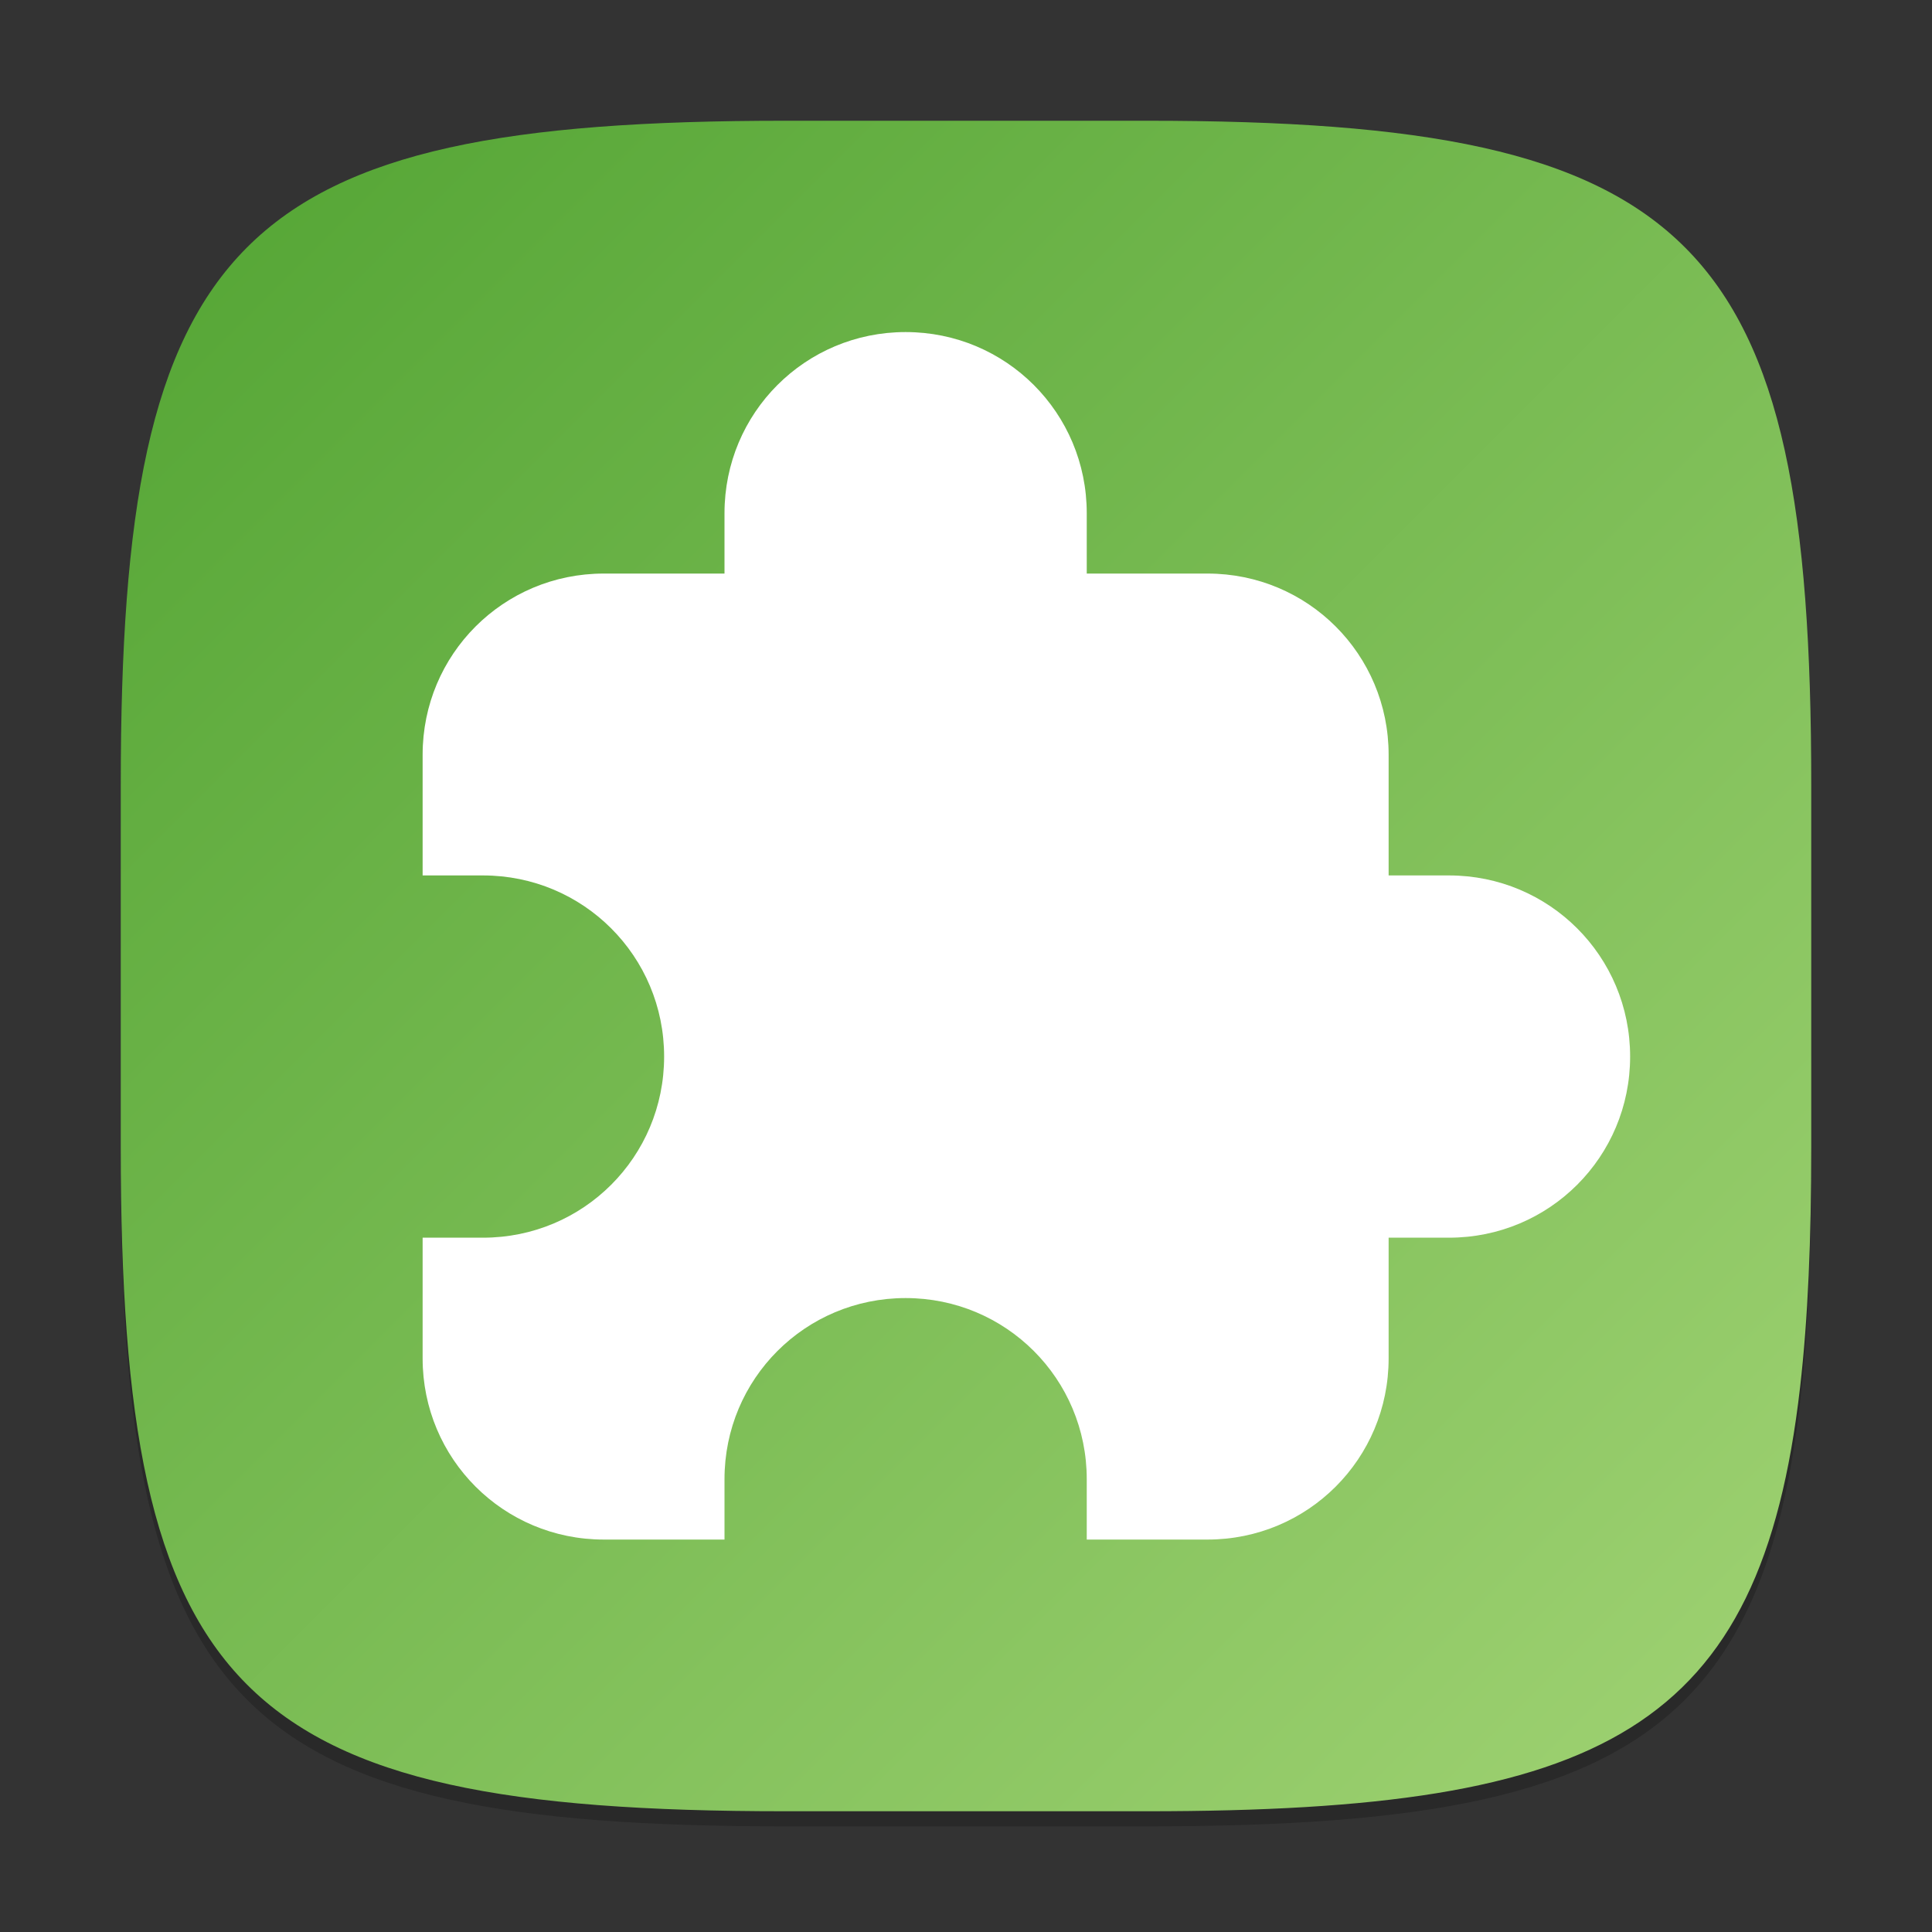 <?xml version="1.0" encoding="UTF-8" standalone="no"?>
<!-- Created with Inkscape (http://www.inkscape.org/) -->

<svg
   width="128"
   height="128"
   viewBox="0 0 128 128"
   version="1.1"
   id="svg5"
   inkscape:version="1.2.1 (9c6d41e410, 2022-07-14)"
   sodipodi:docname="org.gnome.Extensions.svg"
   xmlns:inkscape="http://www.inkscape.org/namespaces/inkscape"
   xmlns:sodipodi="http://sodipodi.sourceforge.net/DTD/sodipodi-0.dtd"
   xmlns:xlink="http://www.w3.org/1999/xlink"
   xmlns="http://www.w3.org/2000/svg"
   xmlns:svg="http://www.w3.org/2000/svg">
  <rect x="0" y="0" width="128" height="128" fill="#333333" stroke="none"/>
  <sodipodi:namedview
     id="namedview7"
     pagecolor="#ffffff"
     bordercolor="#000000"
     borderopacity="0.25"
     inkscape:showpageshadow="2"
     inkscape:pageopacity="0.0"
     inkscape:pagecheckerboard="0"
     inkscape:deskcolor="#d1d1d1"
     inkscape:document-units="px"
     showgrid="false"
     inkscape:zoom="6.453125"
     inkscape:cx="63.922518"
     inkscape:cy="64"
     inkscape:window-width="1920"
     inkscape:window-height="1006"
     inkscape:window-x="0"
     inkscape:window-y="0"
     inkscape:window-maximized="1"
     inkscape:current-layer="svg5" />
  <defs
     id="defs2">
    <linearGradient
       inkscape:collect="always"
       xlink:href="#linearGradient1089"
       id="linearGradient4780"
       x1="2"
       y1="2"
       x2="30"
       y2="30"
       gradientUnits="userSpaceOnUse"
       gradientTransform="scale(4)" />
    <linearGradient
       inkscape:collect="always"
       id="linearGradient1089">
      <stop
         style="stop-color:#52a433;stop-opacity:1;"
         offset="0"
         id="stop1085" />
      <stop
         style="stop-color:#a1d374;stop-opacity:1;"
         offset="1"
         id="stop1087" />
    </linearGradient>
  </defs>
  <path
     d="M 52,9 C 15.595,9 8,16.759 8,53 v 24 c 0,36.241 7.595,44 44,44 h 24 c 36.405,0 44,-7.759 44,-44 V 53 C 120,16.759 112.405,9 76,9"
     style="opacity:0.2;fill:#000000;stroke-width:4;stroke-linecap:round;stroke-linejoin:round"
     id="path563" />
  <path
     id="path530"
     style="fill:url(#linearGradient4780);fill-opacity:1;stroke-width:4;stroke-linecap:round;stroke-linejoin:round"
     d="M 52,8 C 15.595,8 8,15.759 8,52 v 24 c 0,36.241 7.595,44 44,44 h 24 c 30.305,0 40.646,-5.377 43.26,-28.084 C 119.787,87.345 120,82.073 120,76 V 52 C 120,15.759 112.405,8 76,8 Z"
     sodipodi:nodetypes="ssssssssss" />
  <path
     id="rect7723"
     style="fill:#ffffff;stroke-width:4;stroke-linecap:round"
     d="m 60,22 c -6.648,0 -12,5.352 -12,12 v 4 h -8 c -6.648,0 -12,5.352 -12,12 v 8 h 4 c 6.648,0 12,5.352 12,12 0,6.648 -5.352,12 -12,12 h -4 v 8 c 0,6.648 5.352,12 12,12 h 8 v -4 c 0,-6.648 5.352,-12 12,-12 6.648,0 12,5.352 12,12 v 4 h 8 c 6.648,0 12,-5.352 12,-12 v -8 h 4 c 6.648,0 12,-5.352 12,-12 0,-6.648 -5.352,-12 -12,-12 H 92 V 50 C 92,43.352 86.648,38 80,38 H 72 V 34 C 72,27.352 66.648,22 60,22 Z" />
</svg>
